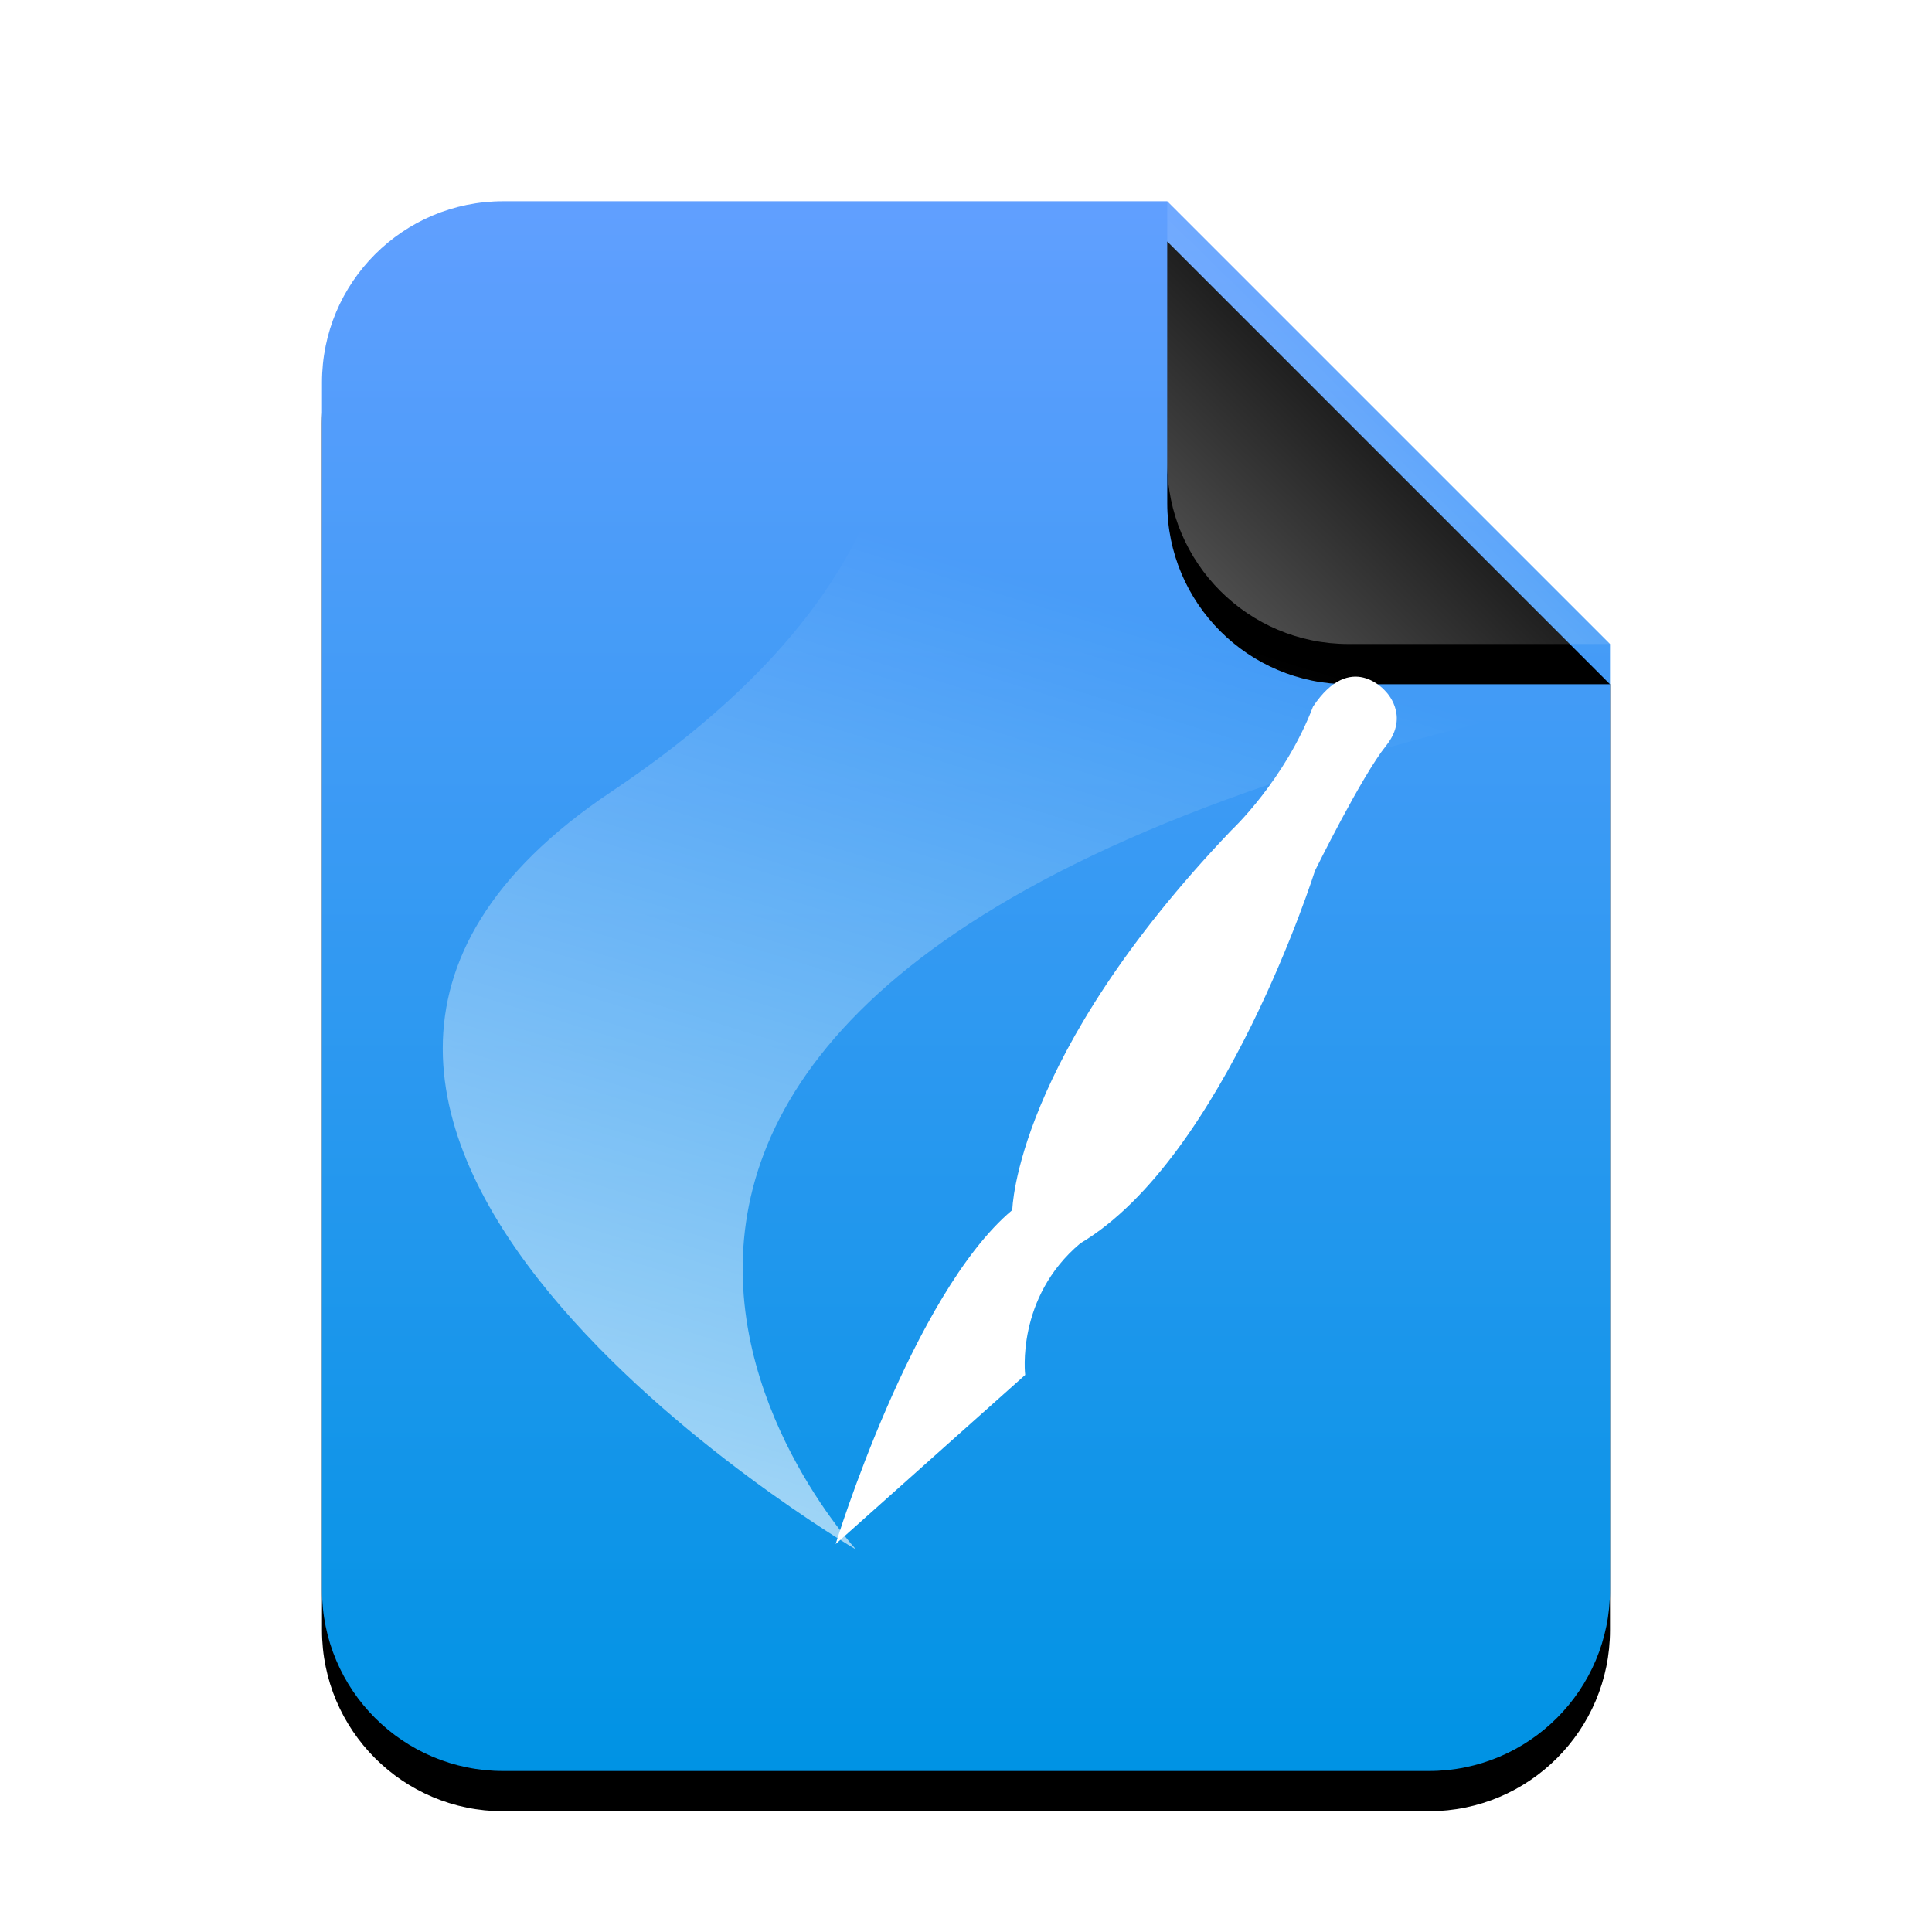 <svg xmlns="http://www.w3.org/2000/svg" xmlns:xlink="http://www.w3.org/1999/xlink" width="48" height="48" viewBox="0 0 48 48">
  <defs>
    <linearGradient id="application-vnd.scribus-c" x1="50%" x2="50%" y1="0%" y2="99.203%">
      <stop offset="0%" stop-color="#619FFF"/>
      <stop offset="100%" stop-color="#0093E4"/>
    </linearGradient>
    <path id="application-vnd.scribus-b" d="M21,0 L32,11 L32,34.5 C32,36.985 29.985,39 27.5,39 L4.5,39 C2.015,39 3.04359188e-16,36.985 0,34.5 L0,4.5 C-3.04359188e-16,2.015 2.015,2.23289562e-15 4.5,1.77635684e-15 L21,0 Z"/>
    <filter id="application-vnd.scribus-a" width="131.2%" height="125.6%" x="-15.6%" y="-10.3%" filterUnits="objectBoundingBox">
      <feOffset dy="1" in="SourceAlpha" result="shadowOffsetOuter1"/>
      <feGaussianBlur in="shadowOffsetOuter1" result="shadowBlurOuter1" stdDeviation="1.5"/>
      <feColorMatrix in="shadowBlurOuter1" values="0 0 0 0 0.016   0 0 0 0 0.58   0 0 0 0 0.898  0 0 0 0.5 0"/>
    </filter>
    <linearGradient id="application-vnd.scribus-f" x1="50%" x2="12.223%" y1="50%" y2="88.513%">
      <stop offset="0%" stop-color="#FFF" stop-opacity=".1"/>
      <stop offset="100%" stop-color="#FFF" stop-opacity=".3"/>
    </linearGradient>
    <path id="application-vnd.scribus-e" d="M21,0 L32,11 L25.5,11 C23.015,11 21,8.985 21,6.5 L21,0 Z"/>
    <filter id="application-vnd.scribus-d" width="163.6%" height="163.6%" x="-31.8%" y="-22.7%" filterUnits="objectBoundingBox">
      <feOffset dy="1" in="SourceAlpha" result="shadowOffsetOuter1"/>
      <feGaussianBlur in="shadowOffsetOuter1" result="shadowBlurOuter1" stdDeviation="1"/>
      <feComposite in="shadowBlurOuter1" in2="SourceAlpha" operator="out" result="shadowBlurOuter1"/>
      <feColorMatrix in="shadowBlurOuter1" values="0 0 0 0 0   0 0 0 0 0   0 0 0 0 0  0 0 0 0.05 0"/>
    </filter>
    <linearGradient id="application-vnd.scribus-g" x1="59.247%" x2="34.143%" y1="27.238%" y2="100%">
      <stop offset="0%" stop-color="#FFF" stop-opacity="0"/>
      <stop offset="100%" stop-color="#FFF"/>
    </linearGradient>
  </defs>
  <g fill="none" fill-rule="evenodd">
    <g transform="translate(8 5)">
      <use fill="#000" filter="url(#application-vnd.scribus-a)" xlink:href="#application-vnd.scribus-b"/>
      <use fill="url(#application-vnd.scribus-c)" xlink:href="#application-vnd.scribus-b"/>
      <use fill="#000" filter="url(#application-vnd.scribus-d)" xlink:href="#application-vnd.scribus-e"/>
      <use fill="url(#application-vnd.scribus-f)" xlink:href="#application-vnd.scribus-e"/>
    </g>
    <path fill="#FFF" d="M21.723,38.932 C21.723,38.932 23.075,32.579 25.372,30.282 C25.372,30.282 25.102,26.497 29.968,20.415 C29.968,20.415 31.184,19.064 31.725,17.172 C32.536,15.685 33.482,16.631 33.482,16.631 C33.482,16.631 34.158,17.172 33.617,17.982 C33.076,18.793 32.13,21.226 32.13,21.226 C32.13,21.226 30.508,28.525 27.129,30.958 C25.643,32.444 26.048,34.336 26.048,34.336 L21.723,38.932 Z" transform="rotate(5 27.775 27.633)"/>
    <path fill="url(#application-vnd.scribus-g)" d="M21.287,5 C22.684,7.772 24.081,13.722 15.185,19.672 C3.011,27.814 21.272,38.5 21.272,38.5 C21.272,38.5 7.728,23.907 40,17.239" opacity=".643"/>
  </g>
</svg>
